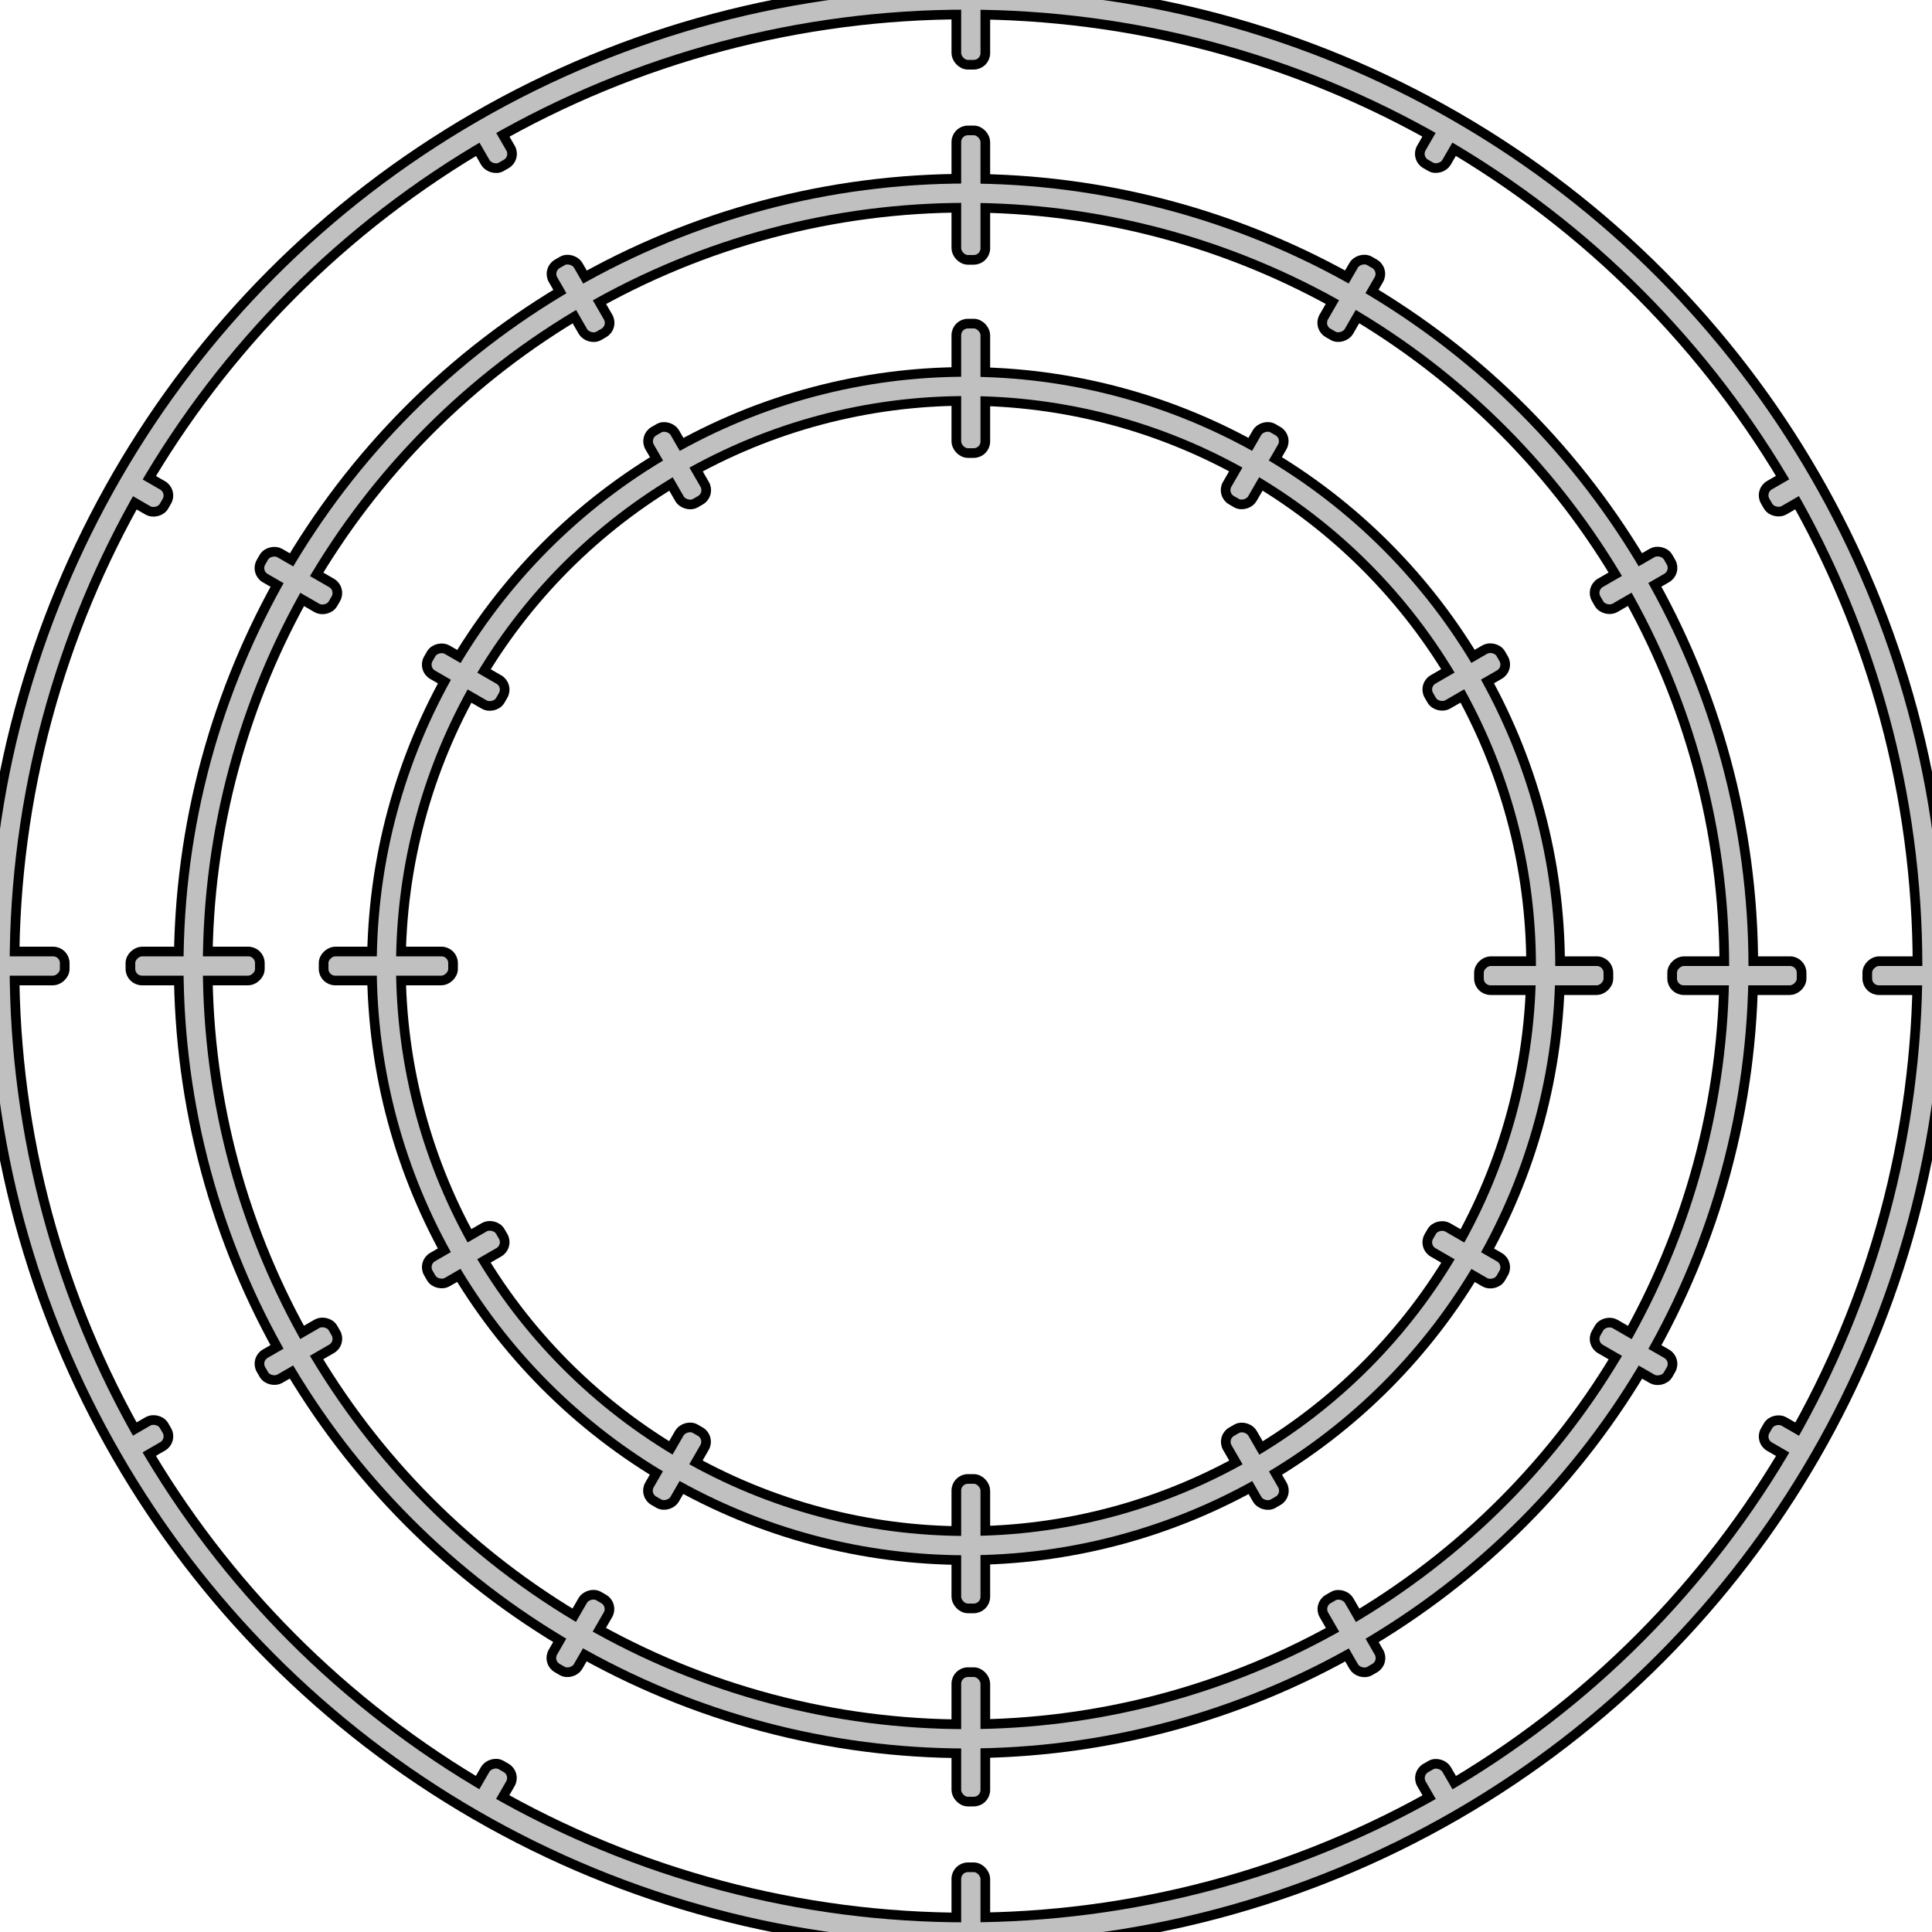 <?xml version="1.0" encoding="UTF-8" standalone="no"?>
<!-- Created with Inkscape (http://www.inkscape.org/) -->

<svg
   width="50mm"
   height="50mm"
   viewBox="0 0 50 50"
   version="1.1"
   id="svg5"
   sodipodi:docname="rings.svg"
   inkscape:version="1.3.2 (091e20ef0f, 2023-11-25)"
   inkscape:export-filename="rings.png"
   inkscape:export-xdpi="110.744"
   inkscape:export-ydpi="110.744"
   xmlns:inkscape="http://www.inkscape.org/namespaces/inkscape"
   xmlns:sodipodi="http://sodipodi.sourceforge.net/DTD/sodipodi-0.dtd"
   xmlns="http://www.w3.org/2000/svg"
   xmlns:svg="http://www.w3.org/2000/svg">
  <sodipodi:namedview
     id="namedview7"
     pagecolor="#ffffff"
     bordercolor="#666666"
     borderopacity="1.0"
     inkscape:showpageshadow="2"
     inkscape:pageopacity="0.0"
     inkscape:pagecheckerboard="0"
     inkscape:deskcolor="#d1d1d1"
     inkscape:document-units="mm"
     showgrid="false"
     inkscape:zoom="4.7572176"
     inkscape:cx="69.578486"
     inkscape:cy="90.07366"
     inkscape:window-width="1898"
     inkscape:window-height="1180"
     inkscape:window-x="0"
     inkscape:window-y="0"
     inkscape:window-maximized="1"
     inkscape:current-layer="layer1" />
  <defs
     id="defs2" />
  <g
     inkscape:label="Layer 1"
     inkscape:groupmode="layer"
     id="layer1"
     transform="translate(-45,-145)">
    <circle
       style="fill:none;fill-opacity:0.988;stroke:#000000;stroke-width:1;stroke-dasharray:none;stroke-opacity:1"
       id="path1-6"
       cx="70"
       cy="170"
       r="25" />
    <rect
       style="fill:#c0c0c0;fill-opacity:1;stroke:#000000;stroke-width:0.25;stroke-linecap:round;stroke-linejoin:miter;stroke-dasharray:none;stroke-opacity:1"
       id="rect2"
       width="0.75"
       height="1.8"
       x="69.75"
       y="144.875"
       ry="0.3" />
    <rect
       style="fill:#c0c0c0;fill-opacity:1;stroke:#000000;stroke-width:0.25;stroke-linecap:round;stroke-linejoin:miter;stroke-dasharray:none;stroke-opacity:1"
       id="rect2-27"
       width="0.75"
       height="1.8"
       x="-70.5"
       y="-195.125"
       ry="0.3"
       transform="scale(-1)" />
    <rect
       style="fill:#c0c0c0;fill-opacity:1;stroke:#000000;stroke-width:0.25;stroke-linecap:round;stroke-linejoin:miter;stroke-dasharray:none;stroke-opacity:1"
       id="rect2-6"
       width="0.75"
       height="1.8"
       x="-170.375"
       y="44.875"
       ry="0.3"
       transform="rotate(-90)" />
    <rect
       style="fill:#c0c0c0;fill-opacity:1;stroke:#000000;stroke-width:0.25;stroke-linecap:round;stroke-linejoin:miter;stroke-dasharray:none;stroke-opacity:1"
       id="rect2-3"
       width="0.75"
       height="1.8"
       x="169.875"
       y="-95.125"
       ry="0.3"
       transform="rotate(90)" />
    <rect
       style="fill:#c0c0c0;fill-opacity:1;stroke:#000000;stroke-width:0.25;stroke-linecap:round;stroke-linejoin:miter;stroke-dasharray:none;stroke-opacity:1"
       id="rect2-9-6"
       width="0.75"
       height="1.2"
       x="-24.753"
       y="157.099"
       ry="0.3"
       transform="rotate(-30)" />
    <circle
       style="fill:none;fill-opacity:0.988;stroke:#000000;stroke-width:1;stroke-dasharray:none;stroke-opacity:1"
       id="path1-6-7"
       cx="70"
       cy="170"
       r="20" />
    <rect
       style="fill:#c0c0c0;fill-opacity:1;stroke:#000000;stroke-width:0.25;stroke-linecap:round;stroke-linejoin:miter;stroke-dasharray:none;stroke-opacity:1"
       id="rect2-2"
       width="0.75"
       height="3.35"
       x="69.75"
       y="148.375"
       ry="0.3" />
    <rect
       style="fill:#c0c0c0;fill-opacity:1;stroke:#000000;stroke-width:0.25;stroke-linecap:round;stroke-linejoin:miter;stroke-dasharray:none;stroke-opacity:1"
       id="rect2-2-0"
       width="0.75"
       height="3.35"
       x="-70.5"
       y="-191.625"
       ry="0.3"
       transform="scale(-1)" />
    <rect
       style="fill:#c0c0c0;fill-opacity:1;stroke:#000000;stroke-width:0.25;stroke-linecap:round;stroke-linejoin:miter;stroke-dasharray:none;stroke-opacity:1"
       id="rect2-2-2"
       width="0.75"
       height="3.35"
       x="-170.375"
       y="48.375"
       ry="0.3"
       transform="rotate(-90)" />
    <rect
       style="fill:#c0c0c0;fill-opacity:1;stroke:#000000;stroke-width:0.25;stroke-linecap:round;stroke-linejoin:miter;stroke-dasharray:none;stroke-opacity:1"
       id="rect2-2-6"
       width="0.75"
       height="3.35"
       x="169.875"
       y="-91.625"
       ry="0.3"
       transform="rotate(90)" />
    <rect
       style="fill:#c0c0c0;fill-opacity:1;stroke:#000000;stroke-width:0.25;stroke-linecap:round;stroke-linejoin:miter;stroke-dasharray:none;stroke-opacity:1"
       id="rect2-2-28-2"
       width="0.75"
       height="2.15"
       x="-24.753"
       y="161.199"
       ry="0.3"
       transform="rotate(-30)" />
    <circle
       style="fill:none;fill-opacity:0.988;stroke:#000000;stroke-width:1;stroke-dasharray:none;stroke-opacity:1"
       id="path1-6-3"
       cx="70"
       cy="170"
       r="15" />
    <rect
       style="fill:#c0c0c0;fill-opacity:1;stroke:#000000;stroke-width:0.25;stroke-linecap:round;stroke-linejoin:miter;stroke-dasharray:none;stroke-opacity:1"
       id="rect2-2-1"
       width="0.75"
       height="3.35"
       x="69.75"
       y="153.375"
       ry="0.3" />
    <rect
       style="fill:#c0c0c0;fill-opacity:1;stroke:#000000;stroke-width:0.25;stroke-linecap:round;stroke-linejoin:miter;stroke-dasharray:none;stroke-opacity:1"
       id="rect2-2-1-0"
       width="0.75"
       height="3.35"
       x="169.875"
       y="-86.625"
       ry="0.3"
       transform="rotate(90)" />
    <rect
       style="fill:#c0c0c0;fill-opacity:1;stroke:#000000;stroke-width:0.25;stroke-linecap:round;stroke-linejoin:miter;stroke-dasharray:none;stroke-opacity:1"
       id="rect2-2-1-6"
       width="0.75"
       height="3.35"
       x="-170.375"
       y="53.375"
       ry="0.3"
       transform="rotate(-90)" />
    <rect
       style="fill:#c0c0c0;fill-opacity:1;stroke:#000000;stroke-width:0.25;stroke-linecap:round;stroke-linejoin:miter;stroke-dasharray:none;stroke-opacity:1"
       id="rect2-2-1-9"
       width="0.75"
       height="3.35"
       x="-70.5"
       y="-186.625"
       ry="0.3"
       transform="scale(-1)" />
    <rect
       style="fill:#c0c0c0;fill-opacity:1;stroke:#000000;stroke-width:0.25;stroke-linecap:round;stroke-linejoin:miter;stroke-dasharray:none;stroke-opacity:1"
       id="rect2-9"
       width="0.75"
       height="1.2"
       x="-112.599"
       y="120.497"
       ry="0.3"
       transform="rotate(-60)" />
    <rect
       style="fill:#c0c0c0;fill-opacity:1;stroke:#000000;stroke-width:0.25;stroke-linecap:round;stroke-linejoin:miter;stroke-dasharray:none;stroke-opacity:1"
       id="rect2-27-2"
       width="0.75"
       height="1.2"
       x="111.849"
       y="-170.747"
       ry="0.3"
       transform="rotate(120)" />
    <rect
       style="fill:#c0c0c0;fill-opacity:1;stroke:#000000;stroke-width:0.25;stroke-linecap:round;stroke-linejoin:miter;stroke-dasharray:none;stroke-opacity:1"
       id="rect2-2-28"
       width="0.75"
       height="2.15"
       x="-112.599"
       y="124.596"
       ry="0.3"
       transform="rotate(-60)" />
    <rect
       style="fill:#c0c0c0;fill-opacity:1;stroke:#000000;stroke-width:0.25;stroke-linecap:round;stroke-linejoin:miter;stroke-dasharray:none;stroke-opacity:1"
       id="rect2-2-0-9"
       width="0.75"
       height="2.15"
       x="111.849"
       y="-166.646"
       ry="0.3"
       transform="rotate(120)" />
    <rect
       style="fill:#c0c0c0;fill-opacity:1;stroke:#000000;stroke-width:0.25;stroke-linecap:round;stroke-linejoin:miter;stroke-dasharray:none;stroke-opacity:1"
       id="rect2-2-1-7"
       width="0.75"
       height="2.15"
       x="-112.599"
       y="129.596"
       ry="0.3"
       transform="rotate(-60)" />
    <rect
       style="fill:#c0c0c0;fill-opacity:1;stroke:#000000;stroke-width:0.25;stroke-linecap:round;stroke-linejoin:miter;stroke-dasharray:none;stroke-opacity:1"
       id="rect2-2-1-9-3"
       width="0.75"
       height="2.15"
       x="111.849"
       y="-161.646"
       ry="0.3"
       transform="rotate(120)" />
    <rect
       style="fill:#c0c0c0;fill-opacity:1;stroke:#000000;stroke-width:0.25;stroke-linecap:round;stroke-linejoin:miter;stroke-dasharray:none;stroke-opacity:1"
       id="rect2-27-2-1"
       width="0.75"
       height="1.2"
       x="24.003"
       y="-207.349"
       ry="0.3"
       transform="rotate(150)" />
    <rect
       style="fill:#c0c0c0;fill-opacity:1;stroke:#000000;stroke-width:0.25;stroke-linecap:round;stroke-linejoin:miter;stroke-dasharray:none;stroke-opacity:1"
       id="rect2-2-0-9-9"
       width="0.75"
       height="2.15"
       x="24.003"
       y="-203.249"
       ry="0.3"
       transform="rotate(150)" />
    <rect
       style="fill:#c0c0c0;fill-opacity:1;stroke:#000000;stroke-width:0.25;stroke-linecap:round;stroke-linejoin:miter;stroke-dasharray:none;stroke-opacity:1"
       id="rect2-2-1-7-3"
       width="0.75"
       height="2.15"
       x="-24.753"
       y="166.199"
       ry="0.3"
       transform="rotate(-30)" />
    <rect
       style="fill:#c0c0c0;fill-opacity:1;stroke:#000000;stroke-width:0.25;stroke-linecap:round;stroke-linejoin:miter;stroke-dasharray:none;stroke-opacity:1"
       id="rect2-2-1-9-3-1"
       width="0.75"
       height="2.15"
       x="24.003"
       y="-198.249"
       ry="0.3"
       transform="rotate(150)" />
    <rect
       style="fill:#c0c0c0;fill-opacity:1;stroke:#000000;stroke-width:0.25;stroke-linecap:round;stroke-linejoin:miter;stroke-dasharray:none;stroke-opacity:1"
       id="rect4"
       width="0.75"
       height="1.2"
       x="145.247"
       y="-137.349"
       ry="0.3"
       transform="matrix(0.866,0.5,0.5,-0.866,0,0)" />
    <rect
       style="fill:#c0c0c0;fill-opacity:1;stroke:#000000;stroke-width:0.25;stroke-linecap:round;stroke-linejoin:miter;stroke-dasharray:none;stroke-opacity:1"
       id="rect5"
       width="0.75"
       height="1.2"
       x="-145.997"
       y="87.099"
       ry="0.3"
       transform="matrix(-0.866,-0.5,-0.5,0.866,0,0)" />
    <rect
       style="fill:#c0c0c0;fill-opacity:1;stroke:#000000;stroke-width:0.25;stroke-linecap:round;stroke-linejoin:miter;stroke-dasharray:none;stroke-opacity:1"
       id="rect6"
       width="0.75"
       height="2.15"
       x="145.247"
       y="-133.25"
       ry="0.3"
       transform="matrix(0.866,0.5,0.5,-0.866,0,0)" />
    <rect
       style="fill:#c0c0c0;fill-opacity:1;stroke:#000000;stroke-width:0.25;stroke-linecap:round;stroke-linejoin:miter;stroke-dasharray:none;stroke-opacity:1"
       id="rect7"
       width="0.75"
       height="2.15"
       x="-145.997"
       y="91.2"
       ry="0.3"
       transform="matrix(-0.866,-0.5,-0.5,0.866,0,0)" />
    <rect
       style="fill:#c0c0c0;fill-opacity:1;stroke:#000000;stroke-width:0.25;stroke-linecap:round;stroke-linejoin:miter;stroke-dasharray:none;stroke-opacity:1"
       id="rect8"
       width="0.75"
       height="2.15"
       x="145.247"
       y="-128.25"
       ry="0.3"
       transform="matrix(0.866,0.5,0.5,-0.866,0,0)" />
    <rect
       style="fill:#c0c0c0;fill-opacity:1;stroke:#000000;stroke-width:0.25;stroke-linecap:round;stroke-linejoin:miter;stroke-dasharray:none;stroke-opacity:1"
       id="rect9"
       width="0.75"
       height="2.15"
       x="-145.997"
       y="96.2"
       ry="0.3"
       transform="matrix(-0.866,-0.5,-0.5,0.866,0,0)" />
    <rect
       style="fill:#c0c0c0;fill-opacity:1;stroke:#000000;stroke-width:0.25;stroke-linecap:round;stroke-linejoin:miter;stroke-dasharray:none;stroke-opacity:1"
       id="rect10"
       width="0.75"
       height="1.2"
       x="181.849"
       y="-49.503"
       ry="0.3"
       transform="matrix(0.5,0.866,0.866,-0.5,0,0)" />
    <rect
       style="fill:#c0c0c0;fill-opacity:1;stroke:#000000;stroke-width:0.25;stroke-linecap:round;stroke-linejoin:miter;stroke-dasharray:none;stroke-opacity:1"
       id="rect11"
       width="0.75"
       height="1.2"
       x="-182.599"
       y="-0.747"
       ry="0.3"
       transform="matrix(-0.5,-0.866,-0.866,0.5,0,0)" />
    <rect
       style="fill:#c0c0c0;fill-opacity:1;stroke:#000000;stroke-width:0.25;stroke-linecap:round;stroke-linejoin:miter;stroke-dasharray:none;stroke-opacity:1"
       id="rect12"
       width="0.75"
       height="2.15"
       x="181.849"
       y="-45.404"
       ry="0.3"
       transform="matrix(0.5,0.866,0.866,-0.5,0,0)" />
    <rect
       style="fill:#c0c0c0;fill-opacity:1;stroke:#000000;stroke-width:0.25;stroke-linecap:round;stroke-linejoin:miter;stroke-dasharray:none;stroke-opacity:1"
       id="rect13"
       width="0.75"
       height="2.15"
       x="-182.599"
       y="3.354"
       ry="0.3"
       transform="matrix(-0.5,-0.866,-0.866,0.5,0,0)" />
    <rect
       style="fill:#c0c0c0;fill-opacity:1;stroke:#000000;stroke-width:0.25;stroke-linecap:round;stroke-linejoin:miter;stroke-dasharray:none;stroke-opacity:1"
       id="rect14"
       width="0.75"
       height="2.15"
       x="181.849"
       y="-40.404"
       ry="0.3"
       transform="matrix(0.5,0.866,0.866,-0.5,0,0)" />
    <rect
       style="fill:#c0c0c0;fill-opacity:1;stroke:#000000;stroke-width:0.25;stroke-linecap:round;stroke-linejoin:miter;stroke-dasharray:none;stroke-opacity:1"
       id="rect15"
       width="0.75"
       height="2.15"
       x="-182.599"
       y="8.354"
       ry="0.3"
       transform="matrix(-0.5,-0.866,-0.866,0.5,0,0)" />
    <circle
       style="fill:none;fill-opacity:0.988;stroke:#c0c0c0;stroke-width:0.5;stroke-dasharray:none;stroke-opacity:1"
       id="path1"
       cx="70"
       cy="170"
       r="25" />
    <circle
       style="fill:none;fill-opacity:0.988;stroke:#c0c0c0;stroke-width:0.5;stroke-dasharray:none;stroke-opacity:1"
       id="path1-5"
       cx="70"
       cy="170"
       r="20" />
    <circle
       style="fill:none;fill-opacity:0.988;stroke:#c0c0c0;stroke-width:0.5;stroke-dasharray:none;stroke-opacity:1"
       id="path1-56"
       cx="70"
       cy="170"
       r="15" />
  </g>
  <script
     id="mesh_polyfill"
     type="text/javascript">
!function(){const t=&quot;http://www.w3.org/2000/svg&quot;,e=&quot;http://www.w3.org/1999/xlink&quot;,s=&quot;http://www.w3.org/1999/xhtml&quot;,r=2;if(document.createElementNS(t,&quot;meshgradient&quot;).x)return;const n=(t,e,s,r)=&gt;{let n=new x(.5*(e.x+s.x),.5*(e.y+s.y)),o=new x(.5*(t.x+e.x),.5*(t.y+e.y)),i=new x(.5*(s.x+r.x),.5*(s.y+r.y)),a=new x(.5*(n.x+o.x),.5*(n.y+o.y)),h=new x(.5*(n.x+i.x),.5*(n.y+i.y)),l=new x(.5*(a.x+h.x),.5*(a.y+h.y));return[[t,o,a,l],[l,h,i,r]]},o=t=&gt;{let e=t[0].distSquared(t[1]),s=t[2].distSquared(t[3]),r=.25*t[0].distSquared(t[2]),n=.25*t[1].distSquared(t[3]),o=e&gt;s?e:s,i=r&gt;n?r:n;return 18*(o&gt;i?o:i)},i=(t,e)=&gt;Math.sqrt(t.distSquared(e)),a=(t,e)=&gt;t.scale(2/3).add(e.scale(1/3)),h=t=&gt;{let e,s,r,n,o,i,a,h=new g;return t.match(/(\w+\(\s*[^)]+\))+/g).forEach(t=&gt;{let l=t.match(/[\w.-]+/g),d=l.shift();switch(d){case&quot;translate&quot;:2===l.length?e=new g(1,0,0,1,l[0],l[1]):(console.error(&quot;mesh.js: translate does not have 2 arguments!&quot;),e=new g(1,0,0,1,0,0)),h=h.append(e);break;case&quot;scale&quot;:1===l.length?s=new g(l[0],0,0,l[0],0,0):2===l.length?s=new g(l[0],0,0,l[1],0,0):(console.error(&quot;mesh.js: scale does not have 1 or 2 arguments!&quot;),s=new g(1,0,0,1,0,0)),h=h.append(s);break;case&quot;rotate&quot;:if(3===l.length&amp;&amp;(e=new g(1,0,0,1,l[1],l[2]),h=h.append(e)),l[0]){r=l[0]*Math.PI/180;let t=Math.cos(r),e=Math.sin(r);Math.abs(t)&lt;1e-16&amp;&amp;(t=0),Math.abs(e)&lt;1e-16&amp;&amp;(e=0),a=new g(t,e,-e,t,0,0),h=h.append(a)}else console.error(&quot;math.js: No argument to rotate transform!&quot;);3===l.length&amp;&amp;(e=new g(1,0,0,1,-l[1],-l[2]),h=h.append(e));break;case&quot;skewX&quot;:l[0]?(r=l[0]*Math.PI/180,n=Math.tan(r),o=new g(1,0,n,1,0,0),h=h.append(o)):console.error(&quot;math.js: No argument to skewX transform!&quot;);break;case&quot;skewY&quot;:l[0]?(r=l[0]*Math.PI/180,n=Math.tan(r),i=new g(1,n,0,1,0,0),h=h.append(i)):console.error(&quot;math.js: No argument to skewY transform!&quot;);break;case&quot;matrix&quot;:6===l.length?h=h.append(new g(...l)):console.error(&quot;math.js: Incorrect number of arguments for matrix!&quot;);break;default:console.error(&quot;mesh.js: Unhandled transform type: &quot;+d)}}),h},l=t=&gt;{let e=[],s=t.split(/[ ,]+/);for(let t=0,r=s.length-1;t&lt;r;t+=2)e.push(new x(parseFloat(s[t]),parseFloat(s[t+1])));return e},d=(t,e)=&gt;{for(let s in e)t.setAttribute(s,e[s])},c=(t,e,s,r,n)=&gt;{let o,i,a=[0,0,0,0];for(let h=0;h&lt;3;++h)e[h]&lt;t[h]&amp;&amp;e[h]&lt;s[h]||t[h]&lt;e[h]&amp;&amp;s[h]&lt;e[h]?a[h]=0:(a[h]=.5*((e[h]-t[h])/r+(s[h]-e[h])/n),o=Math.abs(3*(e[h]-t[h])/r),i=Math.abs(3*(s[h]-e[h])/n),a[h]&gt;o?a[h]=o:a[h]&gt;i&amp;&amp;(a[h]=i));return a},u=[[1,0,0,0,0,0,0,0,0,0,0,0,0,0,0,0],[0,0,0,0,1,0,0,0,0,0,0,0,0,0,0,0],[-3,3,0,0,-2,-1,0,0,0,0,0,0,0,0,0,0],[2,-2,0,0,1,1,0,0,0,0,0,0,0,0,0,0],[0,0,0,0,0,0,0,0,1,0,0,0,0,0,0,0],[0,0,0,0,0,0,0,0,0,0,0,0,1,0,0,0],[0,0,0,0,0,0,0,0,-3,3,0,0,-2,-1,0,0],[0,0,0,0,0,0,0,0,2,-2,0,0,1,1,0,0],[-3,0,3,0,0,0,0,0,-2,0,-1,0,0,0,0,0],[0,0,0,0,-3,0,3,0,0,0,0,0,-2,0,-1,0],[9,-9,-9,9,6,3,-6,-3,6,-6,3,-3,4,2,2,1],[-6,6,6,-6,-3,-3,3,3,-4,4,-2,2,-2,-2,-1,-1],[2,0,-2,0,0,0,0,0,1,0,1,0,0,0,0,0],[0,0,0,0,2,0,-2,0,0,0,0,0,1,0,1,0],[-6,6,6,-6,-4,-2,4,2,-3,3,-3,3,-2,-1,-2,-1],[4,-4,-4,4,2,2,-2,-2,2,-2,2,-2,1,1,1,1]],f=t=&gt;{let e=[];for(let s=0;s&lt;16;++s){e[s]=0;for(let r=0;r&lt;16;++r)e[s]+=u[s][r]*t[r]}return e},p=(t,e,s)=&gt;{const r=e*e,n=s*s,o=e*e*e,i=s*s*s;return t[0]+t[1]*e+t[2]*r+t[3]*o+t[4]*s+t[5]*s*e+t[6]*s*r+t[7]*s*o+t[8]*n+t[9]*n*e+t[10]*n*r+t[11]*n*o+t[12]*i+t[13]*i*e+t[14]*i*r+t[15]*i*o},y=t=&gt;{let e=[],s=[],r=[];for(let s=0;s&lt;4;++s)e[s]=[],e[s][0]=n(t[0][s],t[1][s],t[2][s],t[3][s]),e[s][1]=[],e[s][1].push(...n(...e[s][0][0])),e[s][1].push(...n(...e[s][0][1])),e[s][2]=[],e[s][2].push(...n(...e[s][1][0])),e[s][2].push(...n(...e[s][1][1])),e[s][2].push(...n(...e[s][1][2])),e[s][2].push(...n(...e[s][1][3]));for(let t=0;t&lt;8;++t){s[t]=[];for(let r=0;r&lt;4;++r)s[t][r]=[],s[t][r][0]=n(e[0][2][t][r],e[1][2][t][r],e[2][2][t][r],e[3][2][t][r]),s[t][r][1]=[],s[t][r][1].push(...n(...s[t][r][0][0])),s[t][r][1].push(...n(...s[t][r][0][1])),s[t][r][2]=[],s[t][r][2].push(...n(...s[t][r][1][0])),s[t][r][2].push(...n(...s[t][r][1][1])),s[t][r][2].push(...n(...s[t][r][1][2])),s[t][r][2].push(...n(...s[t][r][1][3]))}for(let t=0;t&lt;8;++t){r[t]=[];for(let e=0;e&lt;8;++e)r[t][e]=[],r[t][e][0]=s[t][0][2][e],r[t][e][1]=s[t][1][2][e],r[t][e][2]=s[t][2][2][e],r[t][e][3]=s[t][3][2][e]}return r};class x{constructor(t,e){this.x=t||0,this.y=e||0}toString(){return`(x=${this.x}, y=${this.y})`}clone(){return new x(this.x,this.y)}add(t){return new x(this.x+t.x,this.y+t.y)}scale(t){return void 0===t.x?new x(this.x*t,this.y*t):new x(this.x*t.x,this.y*t.y)}distSquared(t){let e=this.x-t.x,s=this.y-t.y;return e*e+s*s}transform(t){let e=this.x*t.a+this.y*t.c+t.e,s=this.x*t.b+this.y*t.d+t.f;return new x(e,s)}}class g{constructor(t,e,s,r,n,o){void 0===t?(this.a=1,this.b=0,this.c=0,this.d=1,this.e=0,this.f=0):(this.a=t,this.b=e,this.c=s,this.d=r,this.e=n,this.f=o)}toString(){return`affine: ${this.a} ${this.c} ${this.e} \n       ${this.b} ${this.d} ${this.f}`}append(t){t instanceof g||console.error(&quot;mesh.js: argument to Affine.append is not affine!&quot;);let e=this.a*t.a+this.c*t.b,s=this.b*t.a+this.d*t.b,r=this.a*t.c+this.c*t.d,n=this.b*t.c+this.d*t.d,o=this.a*t.e+this.c*t.f+this.e,i=this.b*t.e+this.d*t.f+this.f;return new g(e,s,r,n,o,i)}}class w{constructor(t,e){this.nodes=t,this.colors=e}paintCurve(t,e){if(o(this.nodes)&gt;r){const s=n(...this.nodes);let r=[[],[]],o=[[],[]];for(let t=0;t&lt;4;++t)r[0][t]=this.colors[0][t],r[1][t]=(this.colors[0][t]+this.colors[1][t])/2,o[0][t]=r[1][t],o[1][t]=this.colors[1][t];let i=new w(s[0],r),a=new w(s[1],o);i.paintCurve(t,e),a.paintCurve(t,e)}else{let s=Math.round(this.nodes[0].x);if(s&gt;=0&amp;&amp;s&lt;e){let r=4*(~~this.nodes[0].y*e+s);t[r]=Math.round(this.colors[0][0]),t[r+1]=Math.round(this.colors[0][1]),t[r+2]=Math.round(this.colors[0][2]),t[r+3]=Math.round(this.colors[0][3])}}}}class m{constructor(t,e){this.nodes=t,this.colors=e}split(){let t=[[],[],[],[]],e=[[],[],[],[]],s=[[[],[]],[[],[]]],r=[[[],[]],[[],[]]];for(let s=0;s&lt;4;++s){const r=n(this.nodes[0][s],this.nodes[1][s],this.nodes[2][s],this.nodes[3][s]);t[0][s]=r[0][0],t[1][s]=r[0][1],t[2][s]=r[0][2],t[3][s]=r[0][3],e[0][s]=r[1][0],e[1][s]=r[1][1],e[2][s]=r[1][2],e[3][s]=r[1][3]}for(let t=0;t&lt;4;++t)s[0][0][t]=this.colors[0][0][t],s[0][1][t]=this.colors[0][1][t],s[1][0][t]=(this.colors[0][0][t]+this.colors[1][0][t])/2,s[1][1][t]=(this.colors[0][1][t]+this.colors[1][1][t])/2,r[0][0][t]=s[1][0][t],r[0][1][t]=s[1][1][t],r[1][0][t]=this.colors[1][0][t],r[1][1][t]=this.colors[1][1][t];return[new m(t,s),new m(e,r)]}paint(t,e){let s,n=!1;for(let t=0;t&lt;4;++t)if((s=o([this.nodes[0][t],this.nodes[1][t],this.nodes[2][t],this.nodes[3][t]]))&gt;r){n=!0;break}if(n){let s=this.split();s[0].paint(t,e),s[1].paint(t,e)}else{new w([...this.nodes[0]],[...this.colors[0]]).paintCurve(t,e)}}}class b{constructor(t){this.readMesh(t),this.type=t.getAttribute(&quot;type&quot;)||&quot;bilinear&quot;}readMesh(t){let e=[[]],s=[[]],r=Number(t.getAttribute(&quot;x&quot;)),n=Number(t.getAttribute(&quot;y&quot;));e[0][0]=new x(r,n);let o=t.children;for(let t=0,r=o.length;t&lt;r;++t){e[3*t+1]=[],e[3*t+2]=[],e[3*t+3]=[],s[t+1]=[];let r=o[t].children;for(let n=0,o=r.length;n&lt;o;++n){let o=r[n].children;for(let r=0,i=o.length;r&lt;i;++r){let i=r;0!==t&amp;&amp;++i;let h,d=o[r].getAttribute(&quot;path&quot;),c=&quot;l&quot;;null!=d&amp;&amp;(c=(h=d.match(/\s*([lLcC])\s*(.*)/))[1]);let u=l(h[2]);switch(c){case&quot;l&quot;:0===i?(e[3*t][3*n+3]=u[0].add(e[3*t][3*n]),e[3*t][3*n+1]=a(e[3*t][3*n],e[3*t][3*n+3]),e[3*t][3*n+2]=a(e[3*t][3*n+3],e[3*t][3*n])):1===i?(e[3*t+3][3*n+3]=u[0].add(e[3*t][3*n+3]),e[3*t+1][3*n+3]=a(e[3*t][3*n+3],e[3*t+3][3*n+3]),e[3*t+2][3*n+3]=a(e[3*t+3][3*n+3],e[3*t][3*n+3])):2===i?(0===n&amp;&amp;(e[3*t+3][3*n+0]=u[0].add(e[3*t+3][3*n+3])),e[3*t+3][3*n+1]=a(e[3*t+3][3*n],e[3*t+3][3*n+3]),e[3*t+3][3*n+2]=a(e[3*t+3][3*n+3],e[3*t+3][3*n])):(e[3*t+1][3*n]=a(e[3*t][3*n],e[3*t+3][3*n]),e[3*t+2][3*n]=a(e[3*t+3][3*n],e[3*t][3*n]));break;case&quot;L&quot;:0===i?(e[3*t][3*n+3]=u[0],e[3*t][3*n+1]=a(e[3*t][3*n],e[3*t][3*n+3]),e[3*t][3*n+2]=a(e[3*t][3*n+3],e[3*t][3*n])):1===i?(e[3*t+3][3*n+3]=u[0],e[3*t+1][3*n+3]=a(e[3*t][3*n+3],e[3*t+3][3*n+3]),e[3*t+2][3*n+3]=a(e[3*t+3][3*n+3],e[3*t][3*n+3])):2===i?(0===n&amp;&amp;(e[3*t+3][3*n+0]=u[0]),e[3*t+3][3*n+1]=a(e[3*t+3][3*n],e[3*t+3][3*n+3]),e[3*t+3][3*n+2]=a(e[3*t+3][3*n+3],e[3*t+3][3*n])):(e[3*t+1][3*n]=a(e[3*t][3*n],e[3*t+3][3*n]),e[3*t+2][3*n]=a(e[3*t+3][3*n],e[3*t][3*n]));break;case&quot;c&quot;:0===i?(e[3*t][3*n+1]=u[0].add(e[3*t][3*n]),e[3*t][3*n+2]=u[1].add(e[3*t][3*n]),e[3*t][3*n+3]=u[2].add(e[3*t][3*n])):1===i?(e[3*t+1][3*n+3]=u[0].add(e[3*t][3*n+3]),e[3*t+2][3*n+3]=u[1].add(e[3*t][3*n+3]),e[3*t+3][3*n+3]=u[2].add(e[3*t][3*n+3])):2===i?(e[3*t+3][3*n+2]=u[0].add(e[3*t+3][3*n+3]),e[3*t+3][3*n+1]=u[1].add(e[3*t+3][3*n+3]),0===n&amp;&amp;(e[3*t+3][3*n+0]=u[2].add(e[3*t+3][3*n+3]))):(e[3*t+2][3*n]=u[0].add(e[3*t+3][3*n]),e[3*t+1][3*n]=u[1].add(e[3*t+3][3*n]));break;case&quot;C&quot;:0===i?(e[3*t][3*n+1]=u[0],e[3*t][3*n+2]=u[1],e[3*t][3*n+3]=u[2]):1===i?(e[3*t+1][3*n+3]=u[0],e[3*t+2][3*n+3]=u[1],e[3*t+3][3*n+3]=u[2]):2===i?(e[3*t+3][3*n+2]=u[0],e[3*t+3][3*n+1]=u[1],0===n&amp;&amp;(e[3*t+3][3*n+0]=u[2])):(e[3*t+2][3*n]=u[0],e[3*t+1][3*n]=u[1]);break;default:console.error(&quot;mesh.js: &quot;+c+&quot; invalid path type.&quot;)}if(0===t&amp;&amp;0===n||r&gt;0){let e=window.getComputedStyle(o[r]).stopColor.match(/^rgb\s*\(\s*(\d+)\s*,\s*(\d+)\s*,\s*(\d+)\s*\)$/i),a=window.getComputedStyle(o[r]).stopOpacity,h=255;a&amp;&amp;(h=Math.floor(255*a)),e&amp;&amp;(0===i?(s[t][n]=[],s[t][n][0]=Math.floor(e[1]),s[t][n][1]=Math.floor(e[2]),s[t][n][2]=Math.floor(e[3]),s[t][n][3]=h):1===i?(s[t][n+1]=[],s[t][n+1][0]=Math.floor(e[1]),s[t][n+1][1]=Math.floor(e[2]),s[t][n+1][2]=Math.floor(e[3]),s[t][n+1][3]=h):2===i?(s[t+1][n+1]=[],s[t+1][n+1][0]=Math.floor(e[1]),s[t+1][n+1][1]=Math.floor(e[2]),s[t+1][n+1][2]=Math.floor(e[3]),s[t+1][n+1][3]=h):3===i&amp;&amp;(s[t+1][n]=[],s[t+1][n][0]=Math.floor(e[1]),s[t+1][n][1]=Math.floor(e[2]),s[t+1][n][2]=Math.floor(e[3]),s[t+1][n][3]=h))}}e[3*t+1][3*n+1]=new x,e[3*t+1][3*n+2]=new x,e[3*t+2][3*n+1]=new x,e[3*t+2][3*n+2]=new x,e[3*t+1][3*n+1].x=(-4*e[3*t][3*n].x+6*(e[3*t][3*n+1].x+e[3*t+1][3*n].x)+-2*(e[3*t][3*n+3].x+e[3*t+3][3*n].x)+3*(e[3*t+3][3*n+1].x+e[3*t+1][3*n+3].x)+-1*e[3*t+3][3*n+3].x)/9,e[3*t+1][3*n+2].x=(-4*e[3*t][3*n+3].x+6*(e[3*t][3*n+2].x+e[3*t+1][3*n+3].x)+-2*(e[3*t][3*n].x+e[3*t+3][3*n+3].x)+3*(e[3*t+3][3*n+2].x+e[3*t+1][3*n].x)+-1*e[3*t+3][3*n].x)/9,e[3*t+2][3*n+1].x=(-4*e[3*t+3][3*n].x+6*(e[3*t+3][3*n+1].x+e[3*t+2][3*n].x)+-2*(e[3*t+3][3*n+3].x+e[3*t][3*n].x)+3*(e[3*t][3*n+1].x+e[3*t+2][3*n+3].x)+-1*e[3*t][3*n+3].x)/9,e[3*t+2][3*n+2].x=(-4*e[3*t+3][3*n+3].x+6*(e[3*t+3][3*n+2].x+e[3*t+2][3*n+3].x)+-2*(e[3*t+3][3*n].x+e[3*t][3*n+3].x)+3*(e[3*t][3*n+2].x+e[3*t+2][3*n].x)+-1*e[3*t][3*n].x)/9,e[3*t+1][3*n+1].y=(-4*e[3*t][3*n].y+6*(e[3*t][3*n+1].y+e[3*t+1][3*n].y)+-2*(e[3*t][3*n+3].y+e[3*t+3][3*n].y)+3*(e[3*t+3][3*n+1].y+e[3*t+1][3*n+3].y)+-1*e[3*t+3][3*n+3].y)/9,e[3*t+1][3*n+2].y=(-4*e[3*t][3*n+3].y+6*(e[3*t][3*n+2].y+e[3*t+1][3*n+3].y)+-2*(e[3*t][3*n].y+e[3*t+3][3*n+3].y)+3*(e[3*t+3][3*n+2].y+e[3*t+1][3*n].y)+-1*e[3*t+3][3*n].y)/9,e[3*t+2][3*n+1].y=(-4*e[3*t+3][3*n].y+6*(e[3*t+3][3*n+1].y+e[3*t+2][3*n].y)+-2*(e[3*t+3][3*n+3].y+e[3*t][3*n].y)+3*(e[3*t][3*n+1].y+e[3*t+2][3*n+3].y)+-1*e[3*t][3*n+3].y)/9,e[3*t+2][3*n+2].y=(-4*e[3*t+3][3*n+3].y+6*(e[3*t+3][3*n+2].y+e[3*t+2][3*n+3].y)+-2*(e[3*t+3][3*n].y+e[3*t][3*n+3].y)+3*(e[3*t][3*n+2].y+e[3*t+2][3*n].y)+-1*e[3*t][3*n].y)/9}}this.nodes=e,this.colors=s}paintMesh(t,e){let s=(this.nodes.length-1)/3,r=(this.nodes[0].length-1)/3;if(&quot;bilinear&quot;===this.type||s&lt;2||r&lt;2){let n;for(let o=0;o&lt;s;++o)for(let s=0;s&lt;r;++s){let r=[];for(let t=3*o,e=3*o+4;t&lt;e;++t)r.push(this.nodes[t].slice(3*s,3*s+4));let i=[];i.push(this.colors[o].slice(s,s+2)),i.push(this.colors[o+1].slice(s,s+2)),(n=new m(r,i)).paint(t,e)}}else{let n,o,a,h,l,d,u;const x=s,g=r;s++,r++;let w=new Array(s);for(let t=0;t&lt;s;++t){w[t]=new Array(r);for(let e=0;e&lt;r;++e)w[t][e]=[],w[t][e][0]=this.nodes[3*t][3*e],w[t][e][1]=this.colors[t][e]}for(let t=0;t&lt;s;++t)for(let e=0;e&lt;r;++e)0!==t&amp;&amp;t!==x&amp;&amp;(n=i(w[t-1][e][0],w[t][e][0]),o=i(w[t+1][e][0],w[t][e][0]),w[t][e][2]=c(w[t-1][e][1],w[t][e][1],w[t+1][e][1],n,o)),0!==e&amp;&amp;e!==g&amp;&amp;(n=i(w[t][e-1][0],w[t][e][0]),o=i(w[t][e+1][0],w[t][e][0]),w[t][e][3]=c(w[t][e-1][1],w[t][e][1],w[t][e+1][1],n,o));for(let t=0;t&lt;r;++t){w[0][t][2]=[],w[x][t][2]=[];for(let e=0;e&lt;4;++e)n=i(w[1][t][0],w[0][t][0]),o=i(w[x][t][0],w[x-1][t][0]),w[0][t][2][e]=n&gt;0?2*(w[1][t][1][e]-w[0][t][1][e])/n-w[1][t][2][e]:0,w[x][t][2][e]=o&gt;0?2*(w[x][t][1][e]-w[x-1][t][1][e])/o-w[x-1][t][2][e]:0}for(let t=0;t&lt;s;++t){w[t][0][3]=[],w[t][g][3]=[];for(let e=0;e&lt;4;++e)n=i(w[t][1][0],w[t][0][0]),o=i(w[t][g][0],w[t][g-1][0]),w[t][0][3][e]=n&gt;0?2*(w[t][1][1][e]-w[t][0][1][e])/n-w[t][1][3][e]:0,w[t][g][3][e]=o&gt;0?2*(w[t][g][1][e]-w[t][g-1][1][e])/o-w[t][g-1][3][e]:0}for(let s=0;s&lt;x;++s)for(let r=0;r&lt;g;++r){let n=i(w[s][r][0],w[s+1][r][0]),o=i(w[s][r+1][0],w[s+1][r+1][0]),c=i(w[s][r][0],w[s][r+1][0]),x=i(w[s+1][r][0],w[s+1][r+1][0]),g=[[],[],[],[]];for(let t=0;t&lt;4;++t){(d=[])[0]=w[s][r][1][t],d[1]=w[s+1][r][1][t],d[2]=w[s][r+1][1][t],d[3]=w[s+1][r+1][1][t],d[4]=w[s][r][2][t]*n,d[5]=w[s+1][r][2][t]*n,d[6]=w[s][r+1][2][t]*o,d[7]=w[s+1][r+1][2][t]*o,d[8]=w[s][r][3][t]*c,d[9]=w[s+1][r][3][t]*x,d[10]=w[s][r+1][3][t]*c,d[11]=w[s+1][r+1][3][t]*x,d[12]=0,d[13]=0,d[14]=0,d[15]=0,u=f(d);for(let e=0;e&lt;9;++e){g[t][e]=[];for(let s=0;s&lt;9;++s)g[t][e][s]=p(u,e/8,s/8),g[t][e][s]&gt;255?g[t][e][s]=255:g[t][e][s]&lt;0&amp;&amp;(g[t][e][s]=0)}}h=[];for(let t=3*s,e=3*s+4;t&lt;e;++t)h.push(this.nodes[t].slice(3*r,3*r+4));l=y(h);for(let s=0;s&lt;8;++s)for(let r=0;r&lt;8;++r)(a=new m(l[s][r],[[[g[0][s][r],g[1][s][r],g[2][s][r],g[3][s][r]],[g[0][s][r+1],g[1][s][r+1],g[2][s][r+1],g[3][s][r+1]]],[[g[0][s+1][r],g[1][s+1][r],g[2][s+1][r],g[3][s+1][r]],[g[0][s+1][r+1],g[1][s+1][r+1],g[2][s+1][r+1],g[3][s+1][r+1]]]])).paint(t,e)}}}transform(t){if(t instanceof x)for(let e=0,s=this.nodes.length;e&lt;s;++e)for(let s=0,r=this.nodes[0].length;s&lt;r;++s)this.nodes[e][s]=this.nodes[e][s].add(t);else if(t instanceof g)for(let e=0,s=this.nodes.length;e&lt;s;++e)for(let s=0,r=this.nodes[0].length;s&lt;r;++s)this.nodes[e][s]=this.nodes[e][s].transform(t)}scale(t){for(let e=0,s=this.nodes.length;e&lt;s;++e)for(let s=0,r=this.nodes[0].length;s&lt;r;++s)this.nodes[e][s]=this.nodes[e][s].scale(t)}}document.querySelectorAll(&quot;rect,circle,ellipse,path,text&quot;).forEach((r,n)=&gt;{let o=r.getAttribute(&quot;id&quot;);o||(o=&quot;patchjs_shape&quot;+n,r.setAttribute(&quot;id&quot;,o));const i=r.style.fill.match(/^url\(\s*&quot;?\s*#([^\s&quot;]+)&quot;?\s*\)/),a=r.style.stroke.match(/^url\(\s*&quot;?\s*#([^\s&quot;]+)&quot;?\s*\)/);if(i&amp;&amp;i[1]){const a=document.getElementById(i[1]);if(a&amp;&amp;&quot;meshgradient&quot;===a.nodeName){const i=r.getBBox();let l=document.createElementNS(s,&quot;canvas&quot;);d(l,{width:i.width,height:i.height});const c=l.getContext(&quot;2d&quot;);let u=c.createImageData(i.width,i.height);const f=new b(a);&quot;objectBoundingBox&quot;===a.getAttribute(&quot;gradientUnits&quot;)&amp;&amp;f.scale(new x(i.width,i.height));const p=a.getAttribute(&quot;gradientTransform&quot;);null!=p&amp;&amp;f.transform(h(p)),&quot;userSpaceOnUse&quot;===a.getAttribute(&quot;gradientUnits&quot;)&amp;&amp;f.transform(new x(-i.x,-i.y)),f.paintMesh(u.data,l.width),c.putImageData(u,0,0);const y=document.createElementNS(t,&quot;image&quot;);d(y,{width:i.width,height:i.height,x:i.x,y:i.y});let g=l.toDataURL();y.setAttributeNS(e,&quot;xlink:href&quot;,g),r.parentNode.insertBefore(y,r),r.style.fill=&quot;none&quot;;const w=document.createElementNS(t,&quot;use&quot;);w.setAttributeNS(e,&quot;xlink:href&quot;,&quot;#&quot;+o);const m=&quot;patchjs_clip&quot;+n,M=document.createElementNS(t,&quot;clipPath&quot;);M.setAttribute(&quot;id&quot;,m),M.appendChild(w),r.parentElement.insertBefore(M,r),y.setAttribute(&quot;clip-path&quot;,&quot;url(#&quot;+m+&quot;)&quot;),u=null,l=null,g=null}}if(a&amp;&amp;a[1]){const o=document.getElementById(a[1]);if(o&amp;&amp;&quot;meshgradient&quot;===o.nodeName){const i=parseFloat(r.style.strokeWidth.slice(0,-2))*(parseFloat(r.style.strokeMiterlimit)||parseFloat(r.getAttribute(&quot;stroke-miterlimit&quot;))||1),a=r.getBBox(),l=Math.trunc(a.width+i),c=Math.trunc(a.height+i),u=Math.trunc(a.x-i/2),f=Math.trunc(a.y-i/2);let p=document.createElementNS(s,&quot;canvas&quot;);d(p,{width:l,height:c});const y=p.getContext(&quot;2d&quot;);let g=y.createImageData(l,c);const w=new b(o);&quot;objectBoundingBox&quot;===o.getAttribute(&quot;gradientUnits&quot;)&amp;&amp;w.scale(new x(l,c));const m=o.getAttribute(&quot;gradientTransform&quot;);null!=m&amp;&amp;w.transform(h(m)),&quot;userSpaceOnUse&quot;===o.getAttribute(&quot;gradientUnits&quot;)&amp;&amp;w.transform(new x(-u,-f)),w.paintMesh(g.data,p.width),y.putImageData(g,0,0);const M=document.createElementNS(t,&quot;image&quot;);d(M,{width:l,height:c,x:0,y:0});let S=p.toDataURL();M.setAttributeNS(e,&quot;xlink:href&quot;,S);const k=&quot;pattern_clip&quot;+n,A=document.createElementNS(t,&quot;pattern&quot;);d(A,{id:k,patternUnits:&quot;userSpaceOnUse&quot;,width:l,height:c,x:u,y:f}),A.appendChild(M),o.parentNode.appendChild(A),r.style.stroke=&quot;url(#&quot;+k+&quot;)&quot;,g=null,p=null,S=null}}})}();
</script>
</svg>
